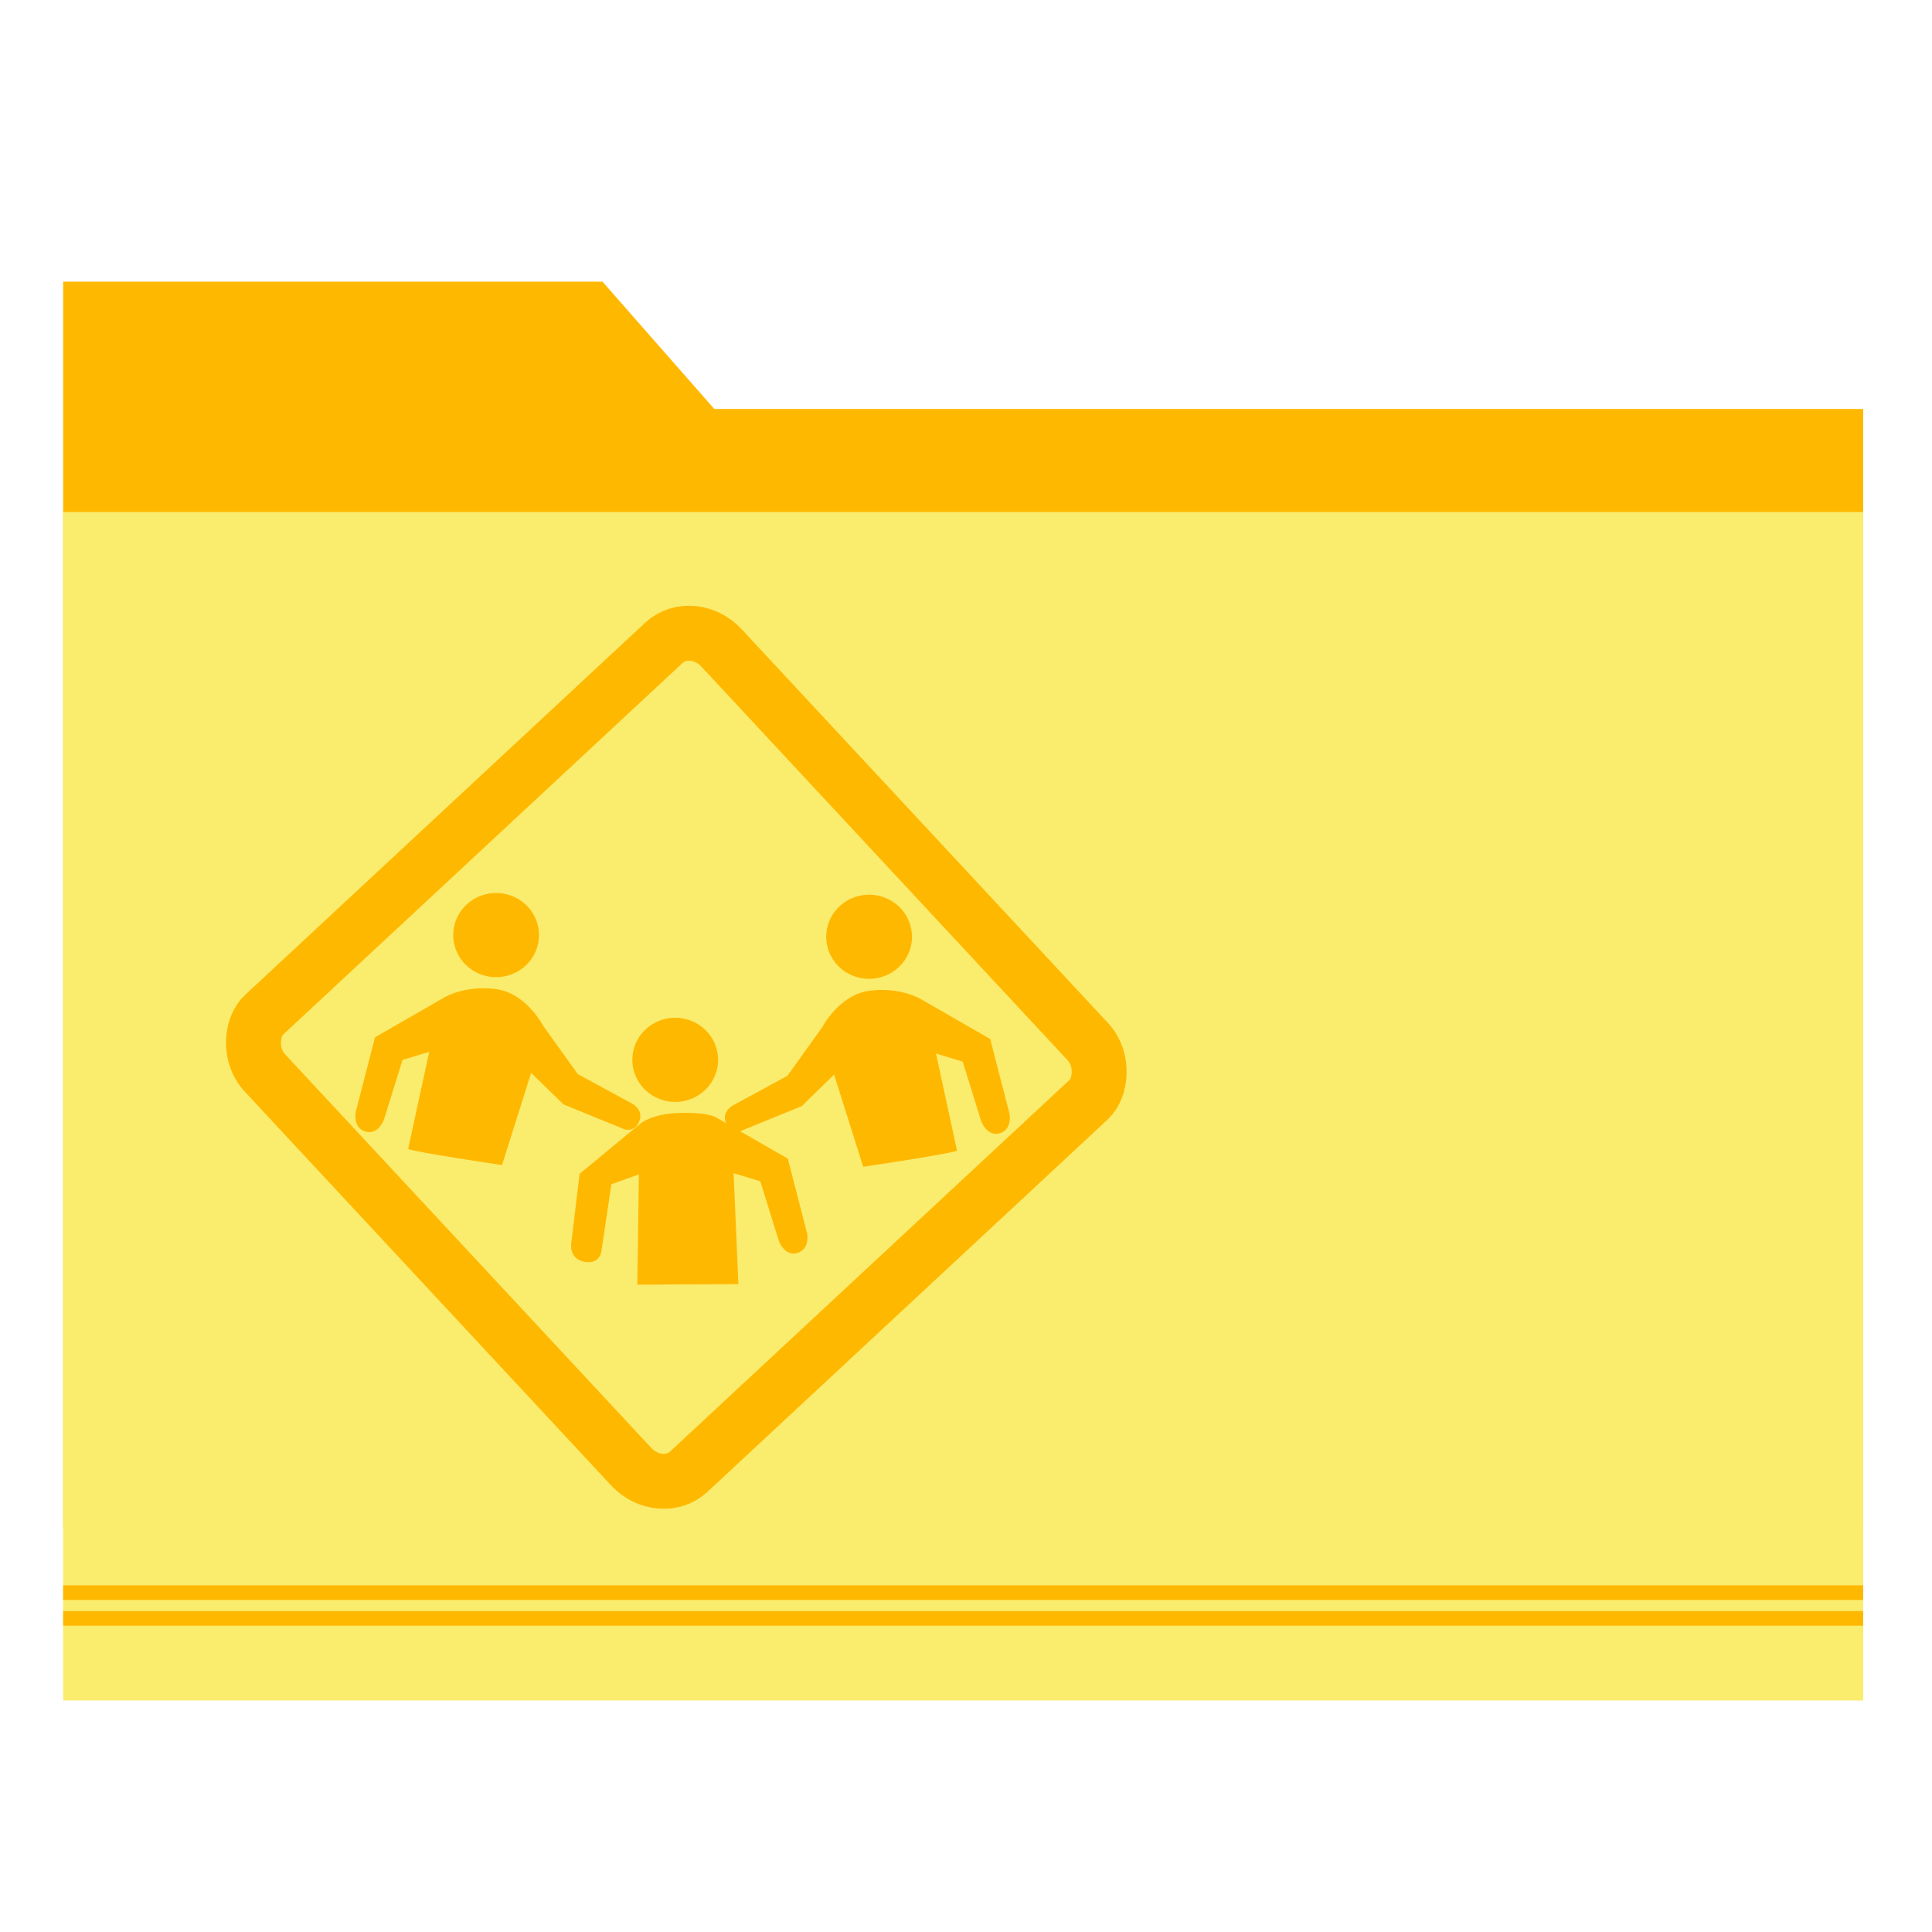 <?xml version="1.0" encoding="UTF-8" standalone="no"?>
<!-- Created with Inkscape (http://www.inkscape.org/) -->

<svg
   xmlns:dc="http://purl.org/dc/elements/1.1/"
   xmlns:cc="http://creativecommons.org/ns#"
   xmlns:rdf="http://www.w3.org/1999/02/22-rdf-syntax-ns#"
   xmlns:svg="http://www.w3.org/2000/svg"
   xmlns="http://www.w3.org/2000/svg"
   xmlns:sodipodi="http://sodipodi.sourceforge.net/DTD/sodipodi-0.dtd"
   xmlns:inkscape="http://www.inkscape.org/namespaces/inkscape"
   width="512"
   height="512"
   id="svg2"
   version="1.1"
   inkscape:version="0.91 r13725"
   sodipodi:docname="folder-publicshare.svg">
  <defs
     id="defs4" />
  <sodipodi:namedview
     id="base"
     pagecolor="#ffffff"
     bordercolor="#666666"
     borderopacity="1.0"
     inkscape:pageopacity="0.0"
     inkscape:pageshadow="2"
     inkscape:zoom="0.49497474"
     inkscape:cx="726.02785"
     inkscape:cy="215.7324"
     inkscape:document-units="px"
     inkscape:current-layer="layer1"
     showgrid="false"
     inkscape:window-width="1366"
     inkscape:window-height="715"
     inkscape:window-x="0"
     inkscape:window-y="24"
     inkscape:window-maximized="1" />
  <g
     inkscape:label="Layer 1"
     inkscape:groupmode="layer"
     id="layer1"
     transform="translate(0,-540.362)">
    <g
       id="g4163">
      <path
         sodipodi:nodetypes="cccccsssscc"
         inkscape:connector-curvature="0"
         id="rect4150"
         d="m 36.291,615.006 123.371,2.4e-4 29.63,33.733 284.917,0 19.558,0 0,295.399 c 0,10.835 -8.723,19.558 -19.558,19.558 l -437.917,0 c -10.835,0 -19.558,-8.723 -19.558,-19.558 l 0,-329.132 z"
         style="opacity:1;fill:#ffb800;fill-opacity:1;stroke:none;stroke-width:0.5;stroke-linecap:round;stroke-miterlimit:4;stroke-dasharray:none;stroke-opacity:1" />
      <path
         id="rect3348"
         d="m 16.733,676.049 477.033,0 0,314.957 -477.033,0 z"
         style="opacity:1;fill:#faec6d;fill-opacity:1;stroke:none;stroke-width:0.5;stroke-linecap:round;stroke-miterlimit:4;stroke-dasharray:none;stroke-opacity:1" />
      <path
         id="rect4153"
         d="m 16.732,967.311 0,3.877 477.03,0 0,-3.877 -477.03,0 z"
         style="opacity:1;fill:#ffb800;fill-opacity:1;stroke:none;stroke-width:0.5;stroke-linecap:round;stroke-miterlimit:4;stroke-dasharray:none;stroke-opacity:1"
         inkscape:connector-curvature="0" />
      <path
         inkscape:connector-curvature="0"
         style="opacity:1;fill:#ffb800;fill-opacity:1;stroke:none;stroke-width:0.5;stroke-linecap:round;stroke-miterlimit:4;stroke-dasharray:none;stroke-opacity:1"
         d="m 16.732,960.49 0,3.877 477.03,0 0,-3.877 -477.03,0 z"
         id="path4159" />
      <rect
         transform="matrix(0.681,0.732,-0.732,0.681,0,0)"
         ry="10.254"
         rx="11.371"
         y="345.098"
         x="640.326"
         height="165.348"
         width="165.348"
         id="rect2988"
         style="fill:none;fill-opacity:1;stroke:#ffb800;stroke-width:14.564;stroke-miterlimit:4;stroke-dasharray:none;stroke-opacity:1" />
      <path
         sodipodi:nodetypes="zccczcccccccczcccz"
         inkscape:connector-curvature="0"
         id="path3758"
         d="m 180.446,835.298 c -8.137,0.158 -10.998,3.054 -10.998,3.054 l -15.845,13.078 -2.203,18.296 c 0,0 -0.778,4.267 3.544,5.035 4.323,0.768 4.497,-3.225 4.497,-3.225 l 2.574,-17.334 7.299,-2.618 -0.418,29.225 26.783,-0.14 -1.267,-29.395 7.075,2.144 4.931,15.864 c 0,0 1.577,4.152 4.907,3.125 3.33,-1.027 2.596,-5.054 2.596,-5.054 l -5.145,-19.937 -18.651,-10.719 c 0,0 -1.541,-1.556 -9.677,-1.399 z"
         style="fill:#ffb800;fill-opacity:1;stroke:none" />
      <path
         sodipodi:open="true"
         sodipodi:end="6.2784904"
         sodipodi:start="0"
         d="m 190.303,821.232 a 11.362,11.148 0 0 1 -11.349,11.148 11.362,11.148 0 0 1 -11.376,-11.122 11.362,11.148 0 0 1 11.322,-11.174 11.362,11.148 0 0 1 11.402,11.095"
         sodipodi:ry="11.147842"
         sodipodi:rx="11.362226"
         sodipodi:cy="821.23199"
         sodipodi:cx="178.94058"
         id="path3760"
         style="fill:#ffb800;fill-opacity:1;stroke:none"
         sodipodi:type="arc" />
      <path
         sodipodi:nodetypes="zccczcccccccczcccz"
         inkscape:connector-curvature="0"
         id="path3758-3"
         d="m 230.254,802.948 c -7.977,1.115 -12.434,9.754 -12.434,9.754 l -9.145,12.759 -14.008,7.607 c 0,0 -3.49,1.555 -2.358,4.716 1.132,3.161 3.859,2.358 3.859,2.358 l 16.293,-6.646 8.575,-8.361 7.718,24.439 c 0,0 24.062,-3.587 24.868,-4.288 l -5.574,-25.726 7.075,2.144 4.931,15.864 c 0,0 1.577,4.152 4.907,3.125 3.33,-1.027 2.596,-5.054 2.596,-5.054 l -5.145,-19.937 -18.651,-10.719 c 0,0 -5.529,-3.151 -13.506,-2.037 z"
         style="fill:#ffb800;fill-opacity:1;stroke:none" />
      <path
         sodipodi:open="true"
         sodipodi:end="6.2784904"
         sodipodi:start="0"
         d="m 241.683,788.618 a 11.362,11.148 0 0 1 -11.349,11.148 11.362,11.148 0 0 1 -11.376,-11.122 11.362,11.148 0 0 1 11.322,-11.174 11.362,11.148 0 0 1 11.402,11.095"
         sodipodi:ry="11.147842"
         sodipodi:rx="11.362226"
         sodipodi:cy="788.6178"
         sodipodi:cx="230.32069"
         id="path3760-6"
         style="fill:#ffb800;fill-opacity:1;stroke:none"
         sodipodi:type="arc" />
      <path
         sodipodi:nodetypes="zccczcccccccczcccz"
         inkscape:connector-curvature="0"
         id="path3758-7"
         d="m 131.541,802.497 c 7.977,1.115 12.434,9.754 12.434,9.754 l 9.145,12.759 14.008,7.607 c 0,0 3.49,1.555 2.358,4.716 -1.132,3.161 -3.859,2.358 -3.859,2.358 l -16.293,-6.646 -8.575,-8.361 -7.718,24.439 c 0,0 -24.062,-3.587 -24.868,-4.288 l 5.574,-25.726 -7.075,2.144 -4.931,15.864 c 0,0 -1.577,4.152 -4.907,3.125 -3.33,-1.027 -2.596,-5.054 -2.596,-5.054 l 5.145,-19.937 18.651,-10.719 c 0,0 5.529,-3.151 13.506,-2.037 z"
         style="fill:#ffb800;fill-opacity:1;stroke:none" />
      <path
         sodipodi:open="true"
         sodipodi:end="6.2784904"
         sodipodi:start="0"
         transform="scale(-1,1)"
         d="m -120.112,788.167 a 11.362,11.148 0 0 1 -11.349,11.148 11.362,11.148 0 0 1 -11.376,-11.122 11.362,11.148 0 0 1 11.322,-11.174 11.362,11.148 0 0 1 11.402,11.095"
         sodipodi:ry="11.147842"
         sodipodi:rx="11.362226"
         sodipodi:cy="788.16656"
         sodipodi:cx="-131.47426"
         id="path3760-5"
         style="fill:#ffb800;fill-opacity:1;stroke:none"
         sodipodi:type="arc" />
    </g>
  </g>
</svg>
